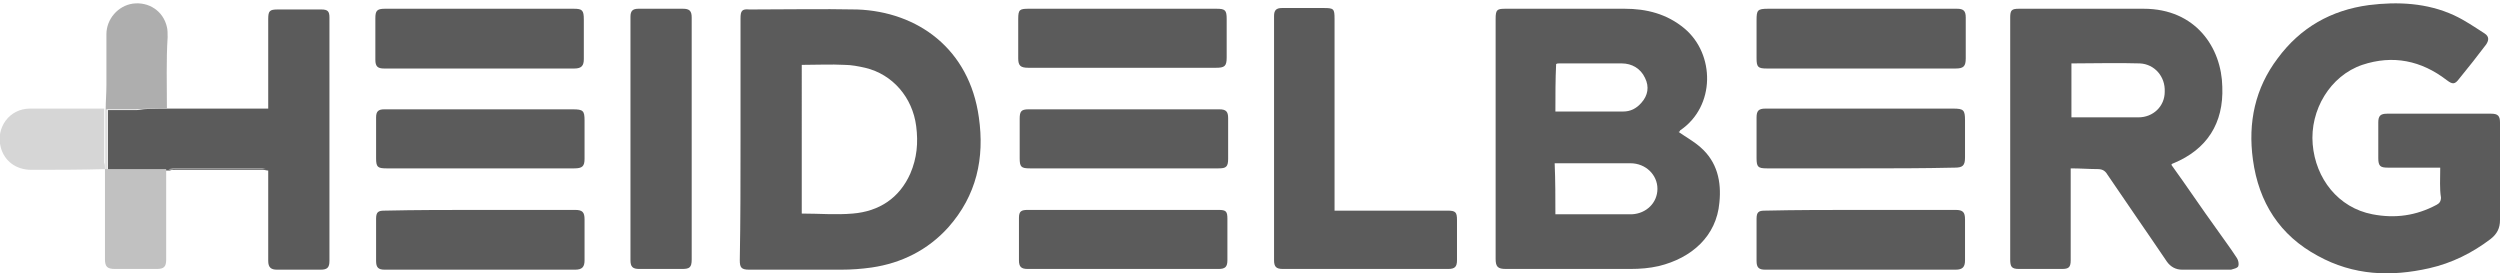 <?xml version="1.0" encoding="utf-8"?>
<!-- Generator: Adobe Illustrator 21.0.0, SVG Export Plug-In . SVG Version: 6.00 Build 0)  -->
<svg version="1.1" id="logo_art" xmlns="http://www.w3.org/2000/svg" xmlns:xlink="http://www.w3.org/1999/xlink" x="0px" y="0px"
	 viewBox="0 0 343 37.5" style="enable-background:new 0 0 343 37.5;" xml:space="preserve">
<style type="text/css">
	.st0{opacity:0.7;}
	.st1{fill:#151515;}
	.st2{fill:#8C8C8C;}
	.st3{fill:#A6A6A6;}
	.st4{fill:#C4C4C4;}
</style>
<g class="st0">
	<path class="st1" d="M230.3,18.1c1,0.7,2.1,1.3,3,2.1c2.3,2,2.9,4.7,2.6,7.6c-0.4,4.6-3.8,7.6-8.3,8.7c-1.3,0.3-2.6,0.4-3.9,0.4
		c-5.7,0-11.4,0-17.1,0c-1.1,0-1.4-0.3-1.4-1.4c0-11,0-21.9,0-32.9c0-1.3,0.2-1.4,1.4-1.4c5.4,0,10.8,0,16.3,0c3,0,5.8,0.7,8.2,2.7
		c4.2,3.5,4.3,10.7-0.6,14C230.5,18,230.4,18.1,230.3,18.1z M213.4,29.4c0.8,0,1.5,0,2.2,0c2.8,0,5.6,0,8.3,0c2-0.1,3.5-1.6,3.5-3.5
		s-1.6-3.5-3.7-3.5c-3.4,0-6.7,0-10.1,0c-0.1,0-0.2,0-0.3,0C213.4,24.8,213.4,27.1,213.4,29.4z M213.4,15.3c3.1,0,6.2,0,9.3,0
		c1,0,1.8-0.4,2.5-1.2c0.9-1,1.1-2.2,0.5-3.4c-0.6-1.3-1.8-2-3.2-2c-2.9,0-5.8,0-8.6,0c-0.1,0-0.3,0-0.4,0.1
		C213.4,10.9,213.4,13.1,213.4,15.3z"/>
	<path class="st1" d="M101.6,19c0-5.5,0-11,0-16.5c0-1,0.2-1.3,1.2-1.2c4.9,0,9.9-0.1,14.8,0c8.3,0.3,15.4,5.4,16.7,14.8
		c0.8,5.6-0.3,10.7-4.2,15.1c-2.8,3.1-6.4,4.9-10.5,5.5c-1.4,0.2-2.8,0.3-4.2,0.3c-4.2,0-8.4,0-12.6,0c-1.1,0-1.3-0.3-1.3-1.3
		C101.6,30.1,101.6,24.6,101.6,19z M110,29.3c2.4,0,4.7,0.2,7,0c3.6-0.3,6.4-2.1,7.9-5.5c0.9-2.1,1.1-4.2,0.8-6.5
		c-0.5-3.9-3.2-7.1-7-8c-0.9-0.2-1.9-0.4-2.8-0.4c-1.9-0.1-3.9,0-5.9,0C110,15.7,110,22.4,110,29.3z"/>
	<path class="st1" d="M284.1,23.1c0,1.6,0,3,0,4.5c0,2.7,0,5.4,0,8.1c0,1-0.3,1.2-1.2,1.2c-2,0-3.9,0-5.9,0c-1,0-1.2-0.3-1.2-1.3
		c0-11.1,0-22.2,0-33.2c0-1,0.2-1.2,1.2-1.2c5.7,0,11.4,0,17.1,0c7.2,0,10.7,5.4,10.8,10.7c0.2,5-2.1,8.6-6.7,10.5
		c-0.1,0-0.2,0.1-0.3,0.2c2.1,2.9,4.1,5.9,6.2,8.8c0.9,1.3,1.9,2.6,2.8,4c0.2,0.3,0.3,0.8,0.2,1.1c-0.1,0.3-0.7,0.4-1,0.5
		c-2.2,0-4.5,0-6.7,0c-0.9,0-1.6-0.4-2.1-1.1c-2.7-4-5.5-8-8.2-12c-0.3-0.5-0.7-0.7-1.3-0.7C286.7,23.2,285.4,23.1,284.1,23.1z
		 M284.2,8.7c0,2.5,0,4.9,0,7.4c3.1,0,6.2,0,9.2,0c2,0,3.6-1.5,3.6-3.5c0.1-2.1-1.4-3.8-3.4-3.9C290.5,8.6,287.4,8.7,284.2,8.7z"/>
	<path class="st1" d="M334.8,23c-2.5,0-4.8,0-7.2,0c-1,0-1.3-0.2-1.3-1.3c0-1.6,0-3.2,0-4.9c0-0.9,0.3-1.2,1.2-1.2
		c4.8,0,9.5,0,14.3,0c0.9,0,1.2,0.3,1.2,1.2c0,4.5,0,8.9,0,13.4c0,1.1-0.4,1.9-1.3,2.6c-2.5,1.9-5.3,3.3-8.4,4
		c-5.3,1.2-10.4,1-15.3-1.7c-5.2-2.8-8.1-7.3-8.9-13.2c-0.7-5.1,0.3-9.8,3.4-13.9c3.1-4.2,7.3-6.6,12.5-7.3c4-0.5,8-0.3,11.7,1.4
		c1.5,0.7,2.8,1.6,4.2,2.5c0.6,0.4,0.6,0.9,0.2,1.5c-1.2,1.6-2.4,3.1-3.7,4.7c-0.6,0.8-0.9,0.8-1.7,0.2c-3.5-2.7-7.4-3.5-11.6-2.1
		c-4.4,1.5-7.2,6.2-6.8,10.9c0.4,4.7,3.5,8.7,8.2,9.6c3.1,0.6,6,0.2,8.8-1.3c0.4-0.2,0.6-0.5,0.6-1C334.7,25.9,334.8,24.5,334.8,23z
		"/>
	<path class="st1" d="M22.9,14.9c4.6,0,9.2,0,13.9,0c0-0.3,0-0.6,0-0.8c0-3.8,0-7.7,0-11.5c0-1.1,0.2-1.3,1.3-1.3c2,0,4,0,6,0
		c0.9,0,1.1,0.3,1.1,1.1c0,11.1,0,22.3,0,33.4c0,0.9-0.3,1.2-1.2,1.2c-2,0-4,0-6,0c-0.8,0-1.2-0.3-1.2-1.2c0-3.9,0-7.7,0-11.6
		c0-0.3,0-0.5,0-0.8c-0.2,0-0.5-0.1-0.7-0.1c-4,0-8.1,0-12.1,0c-0.2,0-0.5,0-0.7,0.1c-0.1,0-0.1,0-0.2,0c-2.8,0-5.5,0-8.3,0
		c0-2.7,0-5.5,0-8.3c1.4,0,2.7,0,4,0C20,14.9,21.4,14.9,22.9,14.9z"/>
	<path class="st1" d="M183.1,28.9c0.3,0,0.6,0,0.9,0c4.9,0,9.7,0,14.6,0c1.1,0,1.3,0.2,1.3,1.3c0,1.8,0,3.7,0,5.5
		c0,0.9-0.3,1.2-1.2,1.2c-7.6,0-15.1,0-22.7,0c-0.9,0-1.2-0.3-1.2-1.2c0-11.2,0-22.3,0-33.5c0-0.8,0.3-1.1,1.1-1.1
		c1.9,0,3.8,0,5.7,0c1.4,0,1.5,0.1,1.5,1.5c0,8.4,0,16.8,0,25.3C183.1,28.3,183.1,28.5,183.1,28.9z"/>
	<path class="st1" d="M94.9,19.1c0,5.5,0,11,0,16.5c0,1.1-0.3,1.3-1.3,1.3c-2,0-3.9,0-5.9,0c-0.9,0-1.2-0.3-1.2-1.2
		c0-11.1,0-22.3,0-33.4c0-0.8,0.3-1.1,1.1-1.1c2,0,4.1,0,6.1,0c0.9,0,1.2,0.3,1.2,1.2C94.9,8,94.9,13.5,94.9,19.1z"/>
	<path class="st1" d="M154.1,1.2c4.3,0,8.6,0,12.8,0c1.2,0,1.4,0.2,1.4,1.4c0,1.8,0,3.5,0,5.3c0,1.2-0.3,1.4-1.5,1.4
		c-6.1,0-12.3,0-18.4,0c-2.4,0-4.9,0-7.3,0c-1.1,0-1.4-0.3-1.4-1.3c0-1.8,0-3.6,0-5.4c0-1.3,0.2-1.4,1.5-1.4
		C145.5,1.2,149.8,1.2,154.1,1.2z"/>
	<path class="st1" d="M65.8,23.1c-4.3,0-8.6,0-12.8,0c-1.2,0-1.4-0.2-1.4-1.4c0-1.9,0-3.7,0-5.6c0-0.8,0.3-1.1,1.1-1.1
		c0.2,0,0.5,0,0.7,0c8.4,0,16.8,0,25.2,0c1.4,0,1.6,0.2,1.6,1.5c0,1.8,0,3.5,0,5.3c0,1-0.3,1.3-1.4,1.3
		C74.5,23.1,70.1,23.1,65.8,23.1z"/>
	<path class="st1" d="M154.1,23.1c-4.3,0-8.6,0-12.8,0c-1.2,0-1.4-0.2-1.4-1.4c0-1.8,0-3.6,0-5.4c0-1,0.2-1.3,1.2-1.3
		c8.7,0,17.5,0,26.2,0c0.9,0,1.2,0.3,1.2,1.2c0,1.9,0,3.7,0,5.6c0,1.1-0.3,1.3-1.3,1.3C162.7,23.1,158.4,23.1,154.1,23.1z"/>
	<path class="st1" d="M65.9,28.8c4.3,0,8.7,0,13,0c1,0,1.3,0.3,1.3,1.3c0,1.9,0,3.7,0,5.6c0,0.9-0.3,1.3-1.3,1.3
		c-8.7,0-17.4,0-26.1,0c-0.9,0-1.2-0.3-1.2-1.2c0-1.9,0-3.9,0-5.8c0-0.9,0.3-1.1,1.1-1.1C57.1,28.8,61.5,28.8,65.9,28.8z"/>
	<path class="st1" d="M154.1,28.8c4.4,0,8.7,0,13.1,0c1,0,1.2,0.2,1.2,1.2c0,1.9,0,3.8,0,5.7c0,0.9-0.3,1.2-1.2,1.2
		c-8.7,0-17.5,0-26.2,0c-0.9,0-1.2-0.3-1.2-1.2c0-1.9,0-3.9,0-5.8c0-0.9,0.3-1.1,1.2-1.1C145.3,28.8,149.7,28.8,154.1,28.8z"/>
	<path class="st1" d="M255.3,28.8c4.3,0,8.7,0,13,0c1,0,1.3,0.3,1.3,1.3c0,1.9,0,3.7,0,5.6c0,0.9-0.3,1.3-1.3,1.3
		c-8.7,0-17.4,0-26.1,0c-0.9,0-1.2-0.3-1.2-1.2c0-1.9,0-3.9,0-5.8c0-0.9,0.3-1.1,1.1-1.1C246.5,28.8,250.9,28.8,255.3,28.8z"/>
	<path class="st1" d="M65.8,1.2c4.3,0,8.6,0,12.9,0c1.2,0,1.4,0.2,1.4,1.5c0,1.8,0,3.6,0,5.4c0,0.9-0.3,1.3-1.3,1.3
		c-8.7,0-17.4,0-26.1,0c-0.9,0-1.2-0.3-1.2-1.2c0-1.9,0-3.8,0-5.7c0-1,0.2-1.3,1.3-1.3C57.2,1.2,61.5,1.2,65.8,1.2z"/>
	<path class="st1" d="M255.2,9.4c-4.3,0-8.6,0-12.8,0c-1.2,0-1.4-0.2-1.4-1.4c0-1.7,0-3.5,0-5.2c0-1.4,0.1-1.6,1.6-1.6
		c8,0,15.9,0,23.9,0c0.7,0,1.3,0,2,0c0.9,0,1.2,0.3,1.2,1.2c0,1.9,0,3.7,0,5.6c0,1.1-0.3,1.4-1.4,1.4c-3.1,0-6.3,0-9.4,0
		C257.6,9.4,256.4,9.4,255.2,9.4z"/>
	<path class="st1" d="M255.2,23.1c-4.3,0-8.6,0-12.8,0c-1.2,0-1.4-0.2-1.4-1.4c0-1.9,0-3.7,0-5.6c0-0.9,0.3-1.2,1.2-1.2c1,0,2,0,3,0
		c7.6,0,15.2,0,22.8,0c1.4,0,1.6,0.2,1.6,1.6c0,1.7,0,3.4,0,5.1c0,1.1-0.3,1.4-1.4,1.4C263.8,23.1,259.5,23.1,255.2,23.1z"/>
	<path class="st2" d="M22.9,14.9c-1.4,0-2.9,0-4.3,0.1c-1.3,0-2.6,0-4,0c0,2.8,0,5.5,0,8.3h-0.1c0-0.3,0-0.6,0-0.9
		c0-2.5,0-4.9,0-7.4c0-1.1,0.1-2.2,0.1-3.3c0-2.3,0-4.6,0-7c0-2.1,1.6-3.9,3.6-4.2c2.2-0.3,4.2,1,4.7,3.2C23,4.1,23,4.6,23,5.1
		C22.8,8.2,22.9,11.6,22.9,14.9z"/>
	<path class="st3" d="M14.4,23.2L14.4,23.2c2.9,0,5.6,0,8.4,0c0,1.7,0,3.5,0,5.2c0,2.4,0,4.8,0,7.2c0,1-0.3,1.3-1.3,1.3
		c-1.9,0-3.8,0-5.7,0c-1.1,0-1.4-0.3-1.4-1.4c0-3.8,0-7.6,0-11.4C14.4,23.8,14.4,23.5,14.4,23.2C14.4,23.3,14.4,23.2,14.4,23.2z"/>
	<path class="st4" d="M14.4,23.2C14.4,23.2,14.4,23.3,14.4,23.2c-3.4,0.1-6.8,0.1-10.1,0.1c-2.1,0-3.7-1.2-4.2-3.1
		c-0.7-2.7,1.2-5.3,4-5.3c3.4,0,6.8,0,10.2,0c0,2.5,0,4.9,0,7.4C14.4,22.6,14.4,22.9,14.4,23.2z"/>
	<path class="st3" d="M23.1,23.2c0.2,0,0.5-0.1,0.7-0.1c4,0,8.1,0,12.1,0c0.2,0,0.5,0.1,0.7,0.1c-4.3,0-8.5,0-12.8,0
		C23.6,23.3,23.3,23.3,23.1,23.2z"/>
</g>
</svg>
